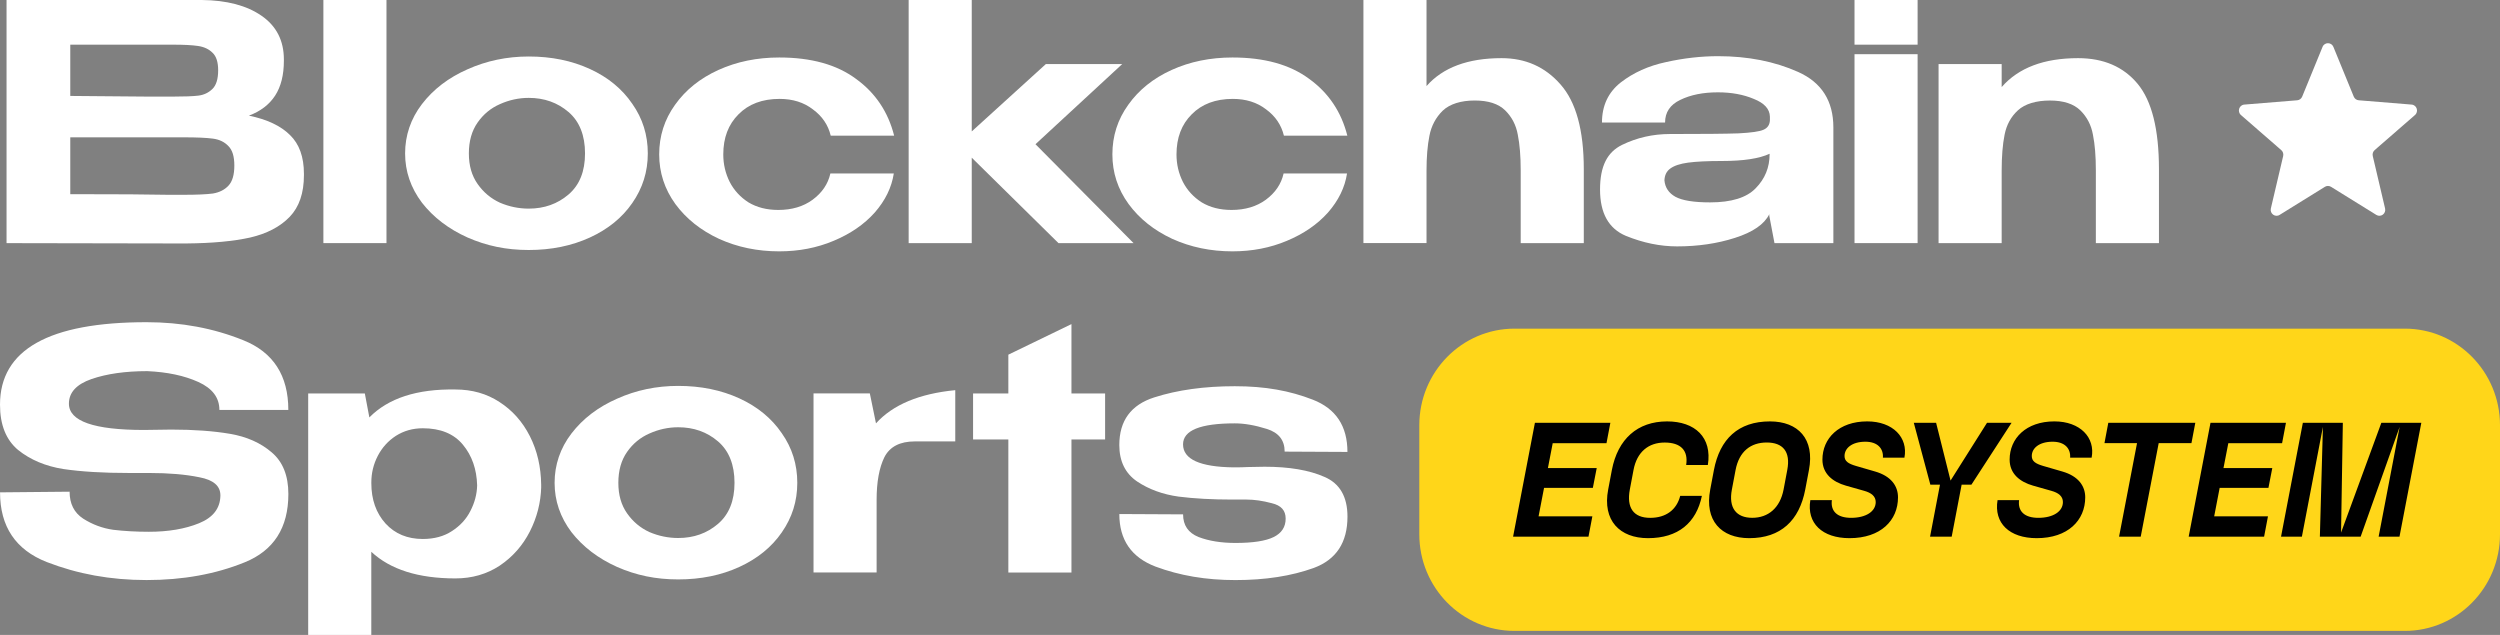 <svg width="189" height="48" viewBox="0 0 189 48" fill="none" xmlns="http://www.w3.org/2000/svg">
<rect x="0" y="0" width="189" height="48" fill="#808080" stroke="none"/>
<g clip-path="url(#clip0_8150_48826)">
<path d="M18.818 8.743C20.188 9.024 21.224 9.513 21.924 10.209C22.626 10.887 22.977 11.864 22.977 13.14V13.239C22.977 14.597 22.618 15.648 21.9 16.393C21.182 17.139 20.188 17.659 18.915 17.957C17.643 18.239 16.044 18.388 14.121 18.405H13.094L0.495 18.381V0H15.247C17.139 0.017 18.647 0.414 19.773 1.192C20.899 1.97 21.461 3.072 21.461 4.495V4.594C21.461 5.67 21.241 6.548 20.8 7.227C20.359 7.906 19.698 8.411 18.818 8.743ZM16.493 5.315C16.493 4.702 16.355 4.263 16.077 3.998C15.8 3.717 15.433 3.543 14.977 3.476C14.536 3.409 13.901 3.377 13.069 3.377H5.313V7.253L11.184 7.303H13.069C13.949 7.303 14.593 7.279 15.001 7.228C15.409 7.178 15.76 7.014 16.053 6.732C16.346 6.449 16.493 5.977 16.493 5.315ZM13.875 14.727C14.871 14.727 15.613 14.694 16.101 14.629C16.59 14.546 16.983 14.347 17.275 14.032C17.569 13.717 17.716 13.212 17.716 12.518C17.716 11.823 17.569 11.35 17.275 11.052C16.981 10.737 16.59 10.546 16.101 10.481C15.613 10.414 14.871 10.382 13.875 10.382H5.313V14.679C8.853 14.679 11.373 14.696 12.872 14.729H13.875V14.727Z" fill="white"/>
<path d="M29.218 18.379H24.448V0H29.218V18.379Z" fill="white"/>
<path d="M39.972 4.271C41.684 4.271 43.225 4.586 44.595 5.215C45.966 5.843 47.033 6.721 47.801 7.848C48.583 8.957 48.974 10.207 48.974 11.598C48.974 12.989 48.583 14.222 47.801 15.349C47.035 16.458 45.966 17.327 44.595 17.956C43.225 18.584 41.684 18.9 39.972 18.9C38.26 18.9 36.783 18.584 35.348 17.956C33.913 17.311 32.764 16.432 31.899 15.323C31.05 14.196 30.626 12.954 30.626 11.597C30.626 10.239 31.05 8.98 31.899 7.871C32.764 6.744 33.913 5.868 35.348 5.237C36.785 4.594 38.326 4.271 39.972 4.271ZM39.972 15.772C41.146 15.772 42.149 15.415 42.981 14.703C43.813 13.991 44.228 12.956 44.228 11.598C44.228 10.241 43.813 9.181 42.981 8.469C42.149 7.756 41.146 7.4 39.972 7.4C39.222 7.4 38.495 7.557 37.795 7.872C37.11 8.17 36.548 8.633 36.107 9.263C35.666 9.892 35.446 10.671 35.446 11.598C35.446 12.525 35.666 13.278 36.107 13.909C36.548 14.537 37.11 15.009 37.795 15.324C38.497 15.623 39.222 15.772 39.972 15.772Z" fill="white"/>
<path d="M49.835 11.673C49.835 10.282 50.235 9.032 51.034 7.922C51.834 6.796 52.926 5.919 54.313 5.289C55.7 4.661 57.232 4.346 58.913 4.346C61.326 4.346 63.259 4.884 64.71 5.96C66.178 7.02 67.14 8.452 67.598 10.257H62.803C62.608 9.446 62.158 8.784 61.457 8.271C60.772 7.741 59.932 7.476 58.937 7.476C57.632 7.476 56.596 7.866 55.83 8.644C55.064 9.405 54.68 10.415 54.68 11.674C54.68 12.42 54.844 13.114 55.169 13.761C55.496 14.39 55.968 14.904 56.587 15.301C57.223 15.682 57.974 15.872 58.838 15.872C59.865 15.872 60.73 15.615 61.431 15.102C62.15 14.572 62.598 13.91 62.776 13.116H67.571C67.407 14.175 66.926 15.161 66.127 16.072C65.328 16.966 64.292 17.677 63.02 18.207C61.764 18.737 60.394 19.002 58.911 19.002C57.264 19.002 55.746 18.686 54.361 18.058C52.974 17.413 51.874 16.534 51.058 15.425C50.243 14.298 49.835 13.047 49.835 11.673Z" fill="white"/>
<path d="M78.282 10.903L85.696 18.379H80.02L73.464 11.921V18.379H68.694V0H73.464V9.935L79.067 4.843H84.84L78.282 10.903Z" fill="white"/>
<path d="M84.096 11.673C84.096 10.282 84.495 9.032 85.296 7.922C86.095 6.796 87.188 5.919 88.575 5.289C89.961 4.661 91.493 4.346 93.174 4.346C95.588 4.346 97.52 4.884 98.971 5.96C100.439 7.02 101.402 8.452 101.859 10.257H97.064C96.868 9.446 96.42 8.784 95.72 8.271C95.034 7.741 94.195 7.476 93.2 7.476C91.895 7.476 90.859 7.866 90.093 8.644C89.327 9.405 88.943 10.415 88.943 11.674C88.943 12.42 89.107 13.114 89.432 13.761C89.759 14.39 90.231 14.904 90.852 15.301C91.487 15.682 92.239 15.872 93.102 15.872C94.129 15.872 94.994 15.615 95.696 15.102C96.414 14.572 96.862 13.91 97.04 13.116H101.835C101.672 14.175 101.19 15.161 100.391 16.072C99.592 16.966 98.556 17.677 97.285 18.207C96.028 18.737 94.658 19.002 93.175 19.002C91.528 19.002 90.011 18.686 88.625 18.058C87.239 17.413 86.138 16.534 85.323 15.425C84.504 14.298 84.096 13.047 84.096 11.673Z" fill="white"/>
<path d="M113.521 4.396C115.332 4.396 116.816 5.058 117.974 6.382C119.148 7.706 119.735 9.843 119.735 12.79V18.379H114.965V12.864C114.965 11.805 114.891 10.91 114.745 10.183C114.614 9.454 114.296 8.842 113.791 8.344C113.286 7.848 112.52 7.598 111.491 7.598C110.463 7.598 109.608 7.855 109.069 8.368C108.547 8.881 108.212 9.511 108.066 10.256C107.919 10.985 107.845 11.871 107.845 12.913V18.378H103.075V0H107.845V6.507C109.084 5.099 110.976 4.396 113.521 4.396Z" fill="white"/>
<path d="M129.892 4.247C132.143 4.247 134.158 4.644 135.936 5.438C137.714 6.233 138.603 7.632 138.603 9.636V18.379H134.15L133.759 16.318V16.193C133.384 16.954 132.519 17.551 131.165 17.982C129.828 18.413 128.368 18.627 126.786 18.627C125.513 18.627 124.225 18.362 122.921 17.833C121.617 17.286 120.963 16.119 120.963 14.33C120.963 12.542 121.518 11.499 122.627 10.953C123.753 10.406 124.96 10.132 126.248 10.132C128.744 10.132 130.473 10.116 131.434 10.082C132.396 10.032 133.024 9.942 133.317 9.81C133.627 9.677 133.79 9.437 133.805 9.09V8.817C133.789 8.237 133.381 7.791 132.582 7.476C131.799 7.145 130.894 6.98 129.867 6.98C128.757 6.98 127.811 7.17 127.029 7.551C126.263 7.915 125.879 8.487 125.879 9.265H121.109C121.109 7.989 121.582 6.98 122.527 6.234C123.489 5.489 124.63 4.976 125.952 4.694C127.291 4.396 128.605 4.247 129.892 4.247ZM133.783 11.624C133 11.988 131.801 12.171 130.186 12.171C129.093 12.171 128.237 12.212 127.617 12.295C127.012 12.377 126.564 12.527 126.272 12.743C125.994 12.942 125.848 13.239 125.831 13.636C125.881 14.183 126.158 14.597 126.663 14.878C127.185 15.16 128.057 15.3 129.281 15.3C130.895 15.3 132.045 14.944 132.73 14.231C133.432 13.519 133.783 12.658 133.783 11.648V11.624Z" fill="white"/>
<path d="M144.971 0H140.201V3.377H144.971V0ZM144.971 18.379H140.201V4.097H144.971V18.379Z" fill="white"/>
<path d="M157.1 4.396C159.025 4.396 160.526 5.041 161.602 6.333C162.678 7.626 163.217 9.778 163.217 12.791V18.381H158.446V12.866C158.446 11.807 158.373 10.912 158.226 10.184C158.095 9.455 157.778 8.843 157.272 8.345C156.766 7.849 155.999 7.6 154.973 7.6C153.946 7.6 153.088 7.848 152.55 8.345C152.028 8.825 151.694 9.438 151.547 10.184C151.4 10.913 151.326 11.823 151.326 12.916V18.381H146.556V4.843H151.326V6.581C152.599 5.125 154.523 4.396 157.1 4.396Z" fill="white"/>
<path d="M12.946 32.476C14.658 32.476 16.142 32.584 17.398 32.799C18.655 33.014 19.698 33.478 20.53 34.19C21.379 34.903 21.801 35.954 21.801 37.346C21.801 39.895 20.701 41.618 18.499 42.511C16.296 43.406 13.826 43.852 11.085 43.852C8.345 43.852 5.874 43.397 3.526 42.487C1.177 41.56 0.003 39.805 0.003 37.222L5.262 37.172C5.262 38.082 5.604 38.761 6.289 39.209C6.991 39.656 7.749 39.938 8.565 40.053C9.397 40.152 10.293 40.202 11.256 40.202C12.724 40.202 13.988 39.988 15.047 39.557C16.107 39.126 16.646 38.431 16.662 37.47V37.446C16.662 36.734 16.131 36.279 15.072 36.081C14.028 35.866 12.764 35.758 11.28 35.758H9.763C7.806 35.758 6.15 35.659 4.796 35.46C3.442 35.245 2.301 34.764 1.37 34.02C0.457 33.257 0 32.116 0 30.592C0 26.435 3.694 24.358 11.082 24.358C13.709 24.358 16.146 24.813 18.397 25.723C20.663 26.633 21.797 28.39 21.797 30.989H16.586C16.586 30.062 16.055 29.358 14.995 28.878C13.935 28.397 12.646 28.125 11.13 28.058C9.482 28.058 8.081 28.257 6.922 28.654C5.779 29.052 5.21 29.673 5.21 30.517C5.21 31.842 7.102 32.505 10.886 32.505L12.946 32.476Z" fill="white"/>
<path d="M40.915 36.823C40.882 37.998 40.597 39.117 40.059 40.177C39.52 41.236 38.762 42.097 37.783 42.76C36.804 43.405 35.687 43.728 34.431 43.728C31.626 43.728 29.506 43.056 28.07 41.715V48H23.299V29.744H27.581L27.923 31.557C29.357 30.101 31.527 29.396 34.431 29.446C35.687 29.446 36.797 29.761 37.757 30.39C38.736 31.018 39.502 31.88 40.057 32.973C40.612 34.066 40.897 35.291 40.913 36.648V36.823H40.915ZM31.962 40.747C32.827 40.747 33.56 40.548 34.164 40.151C34.783 39.753 35.248 39.248 35.558 38.636C35.885 38.008 36.056 37.361 36.072 36.699C36.039 35.473 35.681 34.446 34.996 33.62C34.311 32.791 33.299 32.377 31.962 32.377C31.21 32.377 30.534 32.568 29.932 32.948C29.344 33.329 28.888 33.834 28.561 34.463C28.235 35.091 28.073 35.763 28.073 36.475V36.525C28.073 37.767 28.431 38.785 29.149 39.58C29.866 40.359 30.804 40.747 31.962 40.747Z" fill="white"/>
<path d="M51.273 29.174C52.985 29.174 54.526 29.489 55.896 30.117C57.267 30.746 58.334 31.624 59.102 32.75C59.884 33.86 60.275 35.11 60.275 36.501C60.275 37.892 59.884 39.125 59.102 40.251C58.336 41.361 57.267 42.23 55.896 42.86C54.526 43.489 52.985 43.804 51.273 43.804C49.561 43.804 48.084 43.489 46.649 42.86C45.214 42.215 44.065 41.336 43.2 40.227C42.351 39.1 41.928 37.858 41.928 36.501C41.928 35.143 42.352 33.884 43.2 32.775C44.065 31.648 45.214 30.772 46.649 30.142C48.084 29.496 49.625 29.174 51.273 29.174ZM51.273 40.673C52.447 40.673 53.45 40.317 54.282 39.604C55.114 38.892 55.529 37.857 55.529 36.499C55.529 35.142 55.114 34.082 54.282 33.37C53.45 32.657 52.447 32.301 51.273 32.301C50.522 32.301 49.796 32.458 49.096 32.773C48.411 33.072 47.849 33.534 47.408 34.164C46.967 34.793 46.747 35.572 46.747 36.499C46.747 37.426 46.967 38.18 47.408 38.81C47.849 39.438 48.411 39.91 49.096 40.225C49.797 40.524 50.523 40.673 51.273 40.673Z" fill="white"/>
<path d="M66.224 32.005C67.497 30.597 69.494 29.761 72.218 29.496V33.371H69.16C68.034 33.371 67.268 33.769 66.86 34.563C66.469 35.358 66.272 36.434 66.272 37.791V43.28H61.502V29.743H65.76L66.224 32.005Z" fill="white"/>
<path d="M81.002 29.744H83.546V33.222H81.002V43.282H76.231V33.222H73.564V29.744H76.231V26.813L81.002 24.502V29.744Z" fill="white"/>
<path d="M93.256 35.333C93.714 35.333 94.064 35.324 94.309 35.309L95.606 35.285C97.465 35.285 98.974 35.542 100.132 36.055C101.289 36.551 101.869 37.553 101.869 39.059C101.869 41.014 101.021 42.304 99.325 42.935C97.629 43.548 95.655 43.854 93.405 43.854C91.154 43.854 89.189 43.514 87.362 42.836C85.535 42.14 84.621 40.816 84.621 38.861L89.441 38.886C89.441 39.714 89.832 40.285 90.615 40.6C91.397 40.898 92.327 41.047 93.403 41.047C94.724 41.047 95.687 40.898 96.291 40.6C96.893 40.301 97.196 39.837 97.196 39.209C97.196 38.58 96.846 38.207 96.144 38.041C95.459 37.858 94.823 37.767 94.235 37.767H93.159C91.642 37.767 90.288 37.693 89.098 37.543C87.907 37.377 86.862 36.997 85.966 36.4C85.069 35.787 84.62 34.869 84.62 33.644C84.62 31.805 85.501 30.606 87.261 30.043C89.021 29.48 91.052 29.198 93.352 29.198C95.652 29.198 97.504 29.537 99.249 30.216C100.994 30.895 101.866 32.212 101.866 34.166L97.12 34.142C97.12 33.28 96.672 32.709 95.775 32.428C94.879 32.146 94.07 32.006 93.352 32.006C90.742 32.006 89.438 32.536 89.438 33.595C89.441 34.72 90.712 35.3 93.256 35.333Z" fill="white"/>
<path d="M175.585 3.543C175.736 3.174 176.252 3.174 176.404 3.543L177.945 7.306C178.008 7.461 178.153 7.568 178.318 7.581L182.32 7.907C182.712 7.939 182.871 8.437 182.571 8.697L179.523 11.349C179.398 11.458 179.342 11.63 179.381 11.794L180.312 15.758C180.404 16.148 179.987 16.455 179.651 16.247L176.225 14.123C176.083 14.035 175.904 14.035 175.763 14.123L172.338 16.247C172.002 16.455 171.585 16.148 171.677 15.758L172.608 11.794C172.645 11.63 172.591 11.458 172.464 11.349L169.416 8.697C169.118 8.437 169.276 7.939 169.669 7.907L173.671 7.581C173.836 7.568 173.979 7.461 174.044 7.306L175.585 3.543Z" fill="white"/>
<path d="M114.496 24.845H181.804C185.778 24.845 189 28.116 189 32.151V40.39C189 44.425 185.778 47.696 181.804 47.696H114.496C110.521 47.696 107.299 44.425 107.299 40.39V32.151C107.299 28.116 110.521 24.845 114.496 24.845Z" fill="#FFD619"/>
<path d="M114.389 40.574L116.039 31.966H121.743L121.451 33.504H117.385L117.022 35.385H120.712L120.419 36.884H116.73L116.316 39.036H120.382L120.089 40.574H114.389ZM124.587 40.685C122.463 40.685 121.128 39.356 121.578 37.009L121.857 35.534C122.307 33.186 123.798 31.858 126.031 31.858C128.142 31.858 129.452 33.064 129.113 35.154H127.474C127.644 34.059 127.074 33.456 125.848 33.456C124.621 33.456 123.749 34.17 123.493 35.536L123.214 37.011C122.96 38.376 123.481 39.149 124.755 39.149C125.956 39.149 126.756 38.534 127.023 37.49H128.662C128.239 39.528 126.867 40.685 124.586 40.685H124.587ZM132.242 40.685C130.118 40.685 128.845 39.356 129.293 37.009L129.572 35.534C130.02 33.186 131.416 31.858 133.807 31.858C135.943 31.858 137.204 33.187 136.756 35.534L136.477 37.009C136.029 39.356 134.62 40.685 132.242 40.685ZM130.93 37.008C130.663 38.409 131.27 39.146 132.471 39.146C133.672 39.146 134.57 38.408 134.839 37.008L135.117 35.533C135.384 34.131 134.777 33.453 133.564 33.453C132.351 33.453 131.476 34.129 131.209 35.533L130.93 37.008ZM139.823 40.685C137.761 40.685 136.57 39.552 136.862 37.808H138.489C138.38 38.657 138.903 39.148 139.946 39.148C141.063 39.148 141.804 38.668 141.804 37.956C141.804 37.513 141.464 37.254 140.931 37.106L139.548 36.714C138.552 36.431 137.775 35.816 137.775 34.746C137.775 33.146 139.014 31.857 141.161 31.857C143.102 31.857 144.267 33.075 143.975 34.6H142.348C142.396 33.924 141.96 33.394 141.026 33.394C140.006 33.394 139.447 33.884 139.447 34.475C139.447 34.867 139.726 35.053 140.309 35.225L141.753 35.644C142.954 35.989 143.489 36.727 143.489 37.6C143.49 39.345 142.18 40.685 139.825 40.685H139.823ZM145.912 40.574L146.663 36.639H145.934L144.684 31.966H146.37L147.462 36.332L150.217 31.966H152.073L149.04 36.639H148.3L147.547 40.574H145.909H145.912ZM153.977 40.685C151.914 40.685 150.724 39.552 151.016 37.808H152.643C152.534 38.657 153.055 39.148 154.1 39.148C155.217 39.148 155.956 38.668 155.956 37.956C155.956 37.513 155.616 37.254 155.082 37.106L153.699 36.714C152.705 36.431 151.928 35.816 151.928 34.746C151.928 33.146 153.165 31.857 155.313 31.857C157.255 31.857 158.42 33.075 158.127 34.6H156.502C156.551 33.924 156.114 33.394 155.18 33.394C154.159 33.394 153.603 33.884 153.603 34.475C153.603 34.867 153.881 35.053 154.463 35.225L155.907 35.644C157.108 35.989 157.643 36.727 157.643 37.6C157.641 39.345 156.33 40.685 153.977 40.685ZM160.201 40.574L161.559 33.502H159.097L159.387 31.965H165.965L165.673 33.502H163.197L161.838 40.574H160.201ZM165.464 40.574L167.113 31.966H172.818L172.526 33.504H168.461L168.095 35.385H171.785L171.494 36.884H167.806L167.392 39.036H171.458L171.166 40.574H165.464ZM175.382 40.574L175.612 32.274L174.022 40.574H172.446L174.095 31.966H177.118L176.984 40.266L180.029 31.966H183.051L181.401 40.574H179.824L181.413 32.274L178.464 40.574H175.382Z" fill="black"/>
</g>
<defs>
<clipPath id="clip0_8150_48826">
<rect width="189" height="48" fill="white"/>
</clipPath>
</defs>
</svg>
